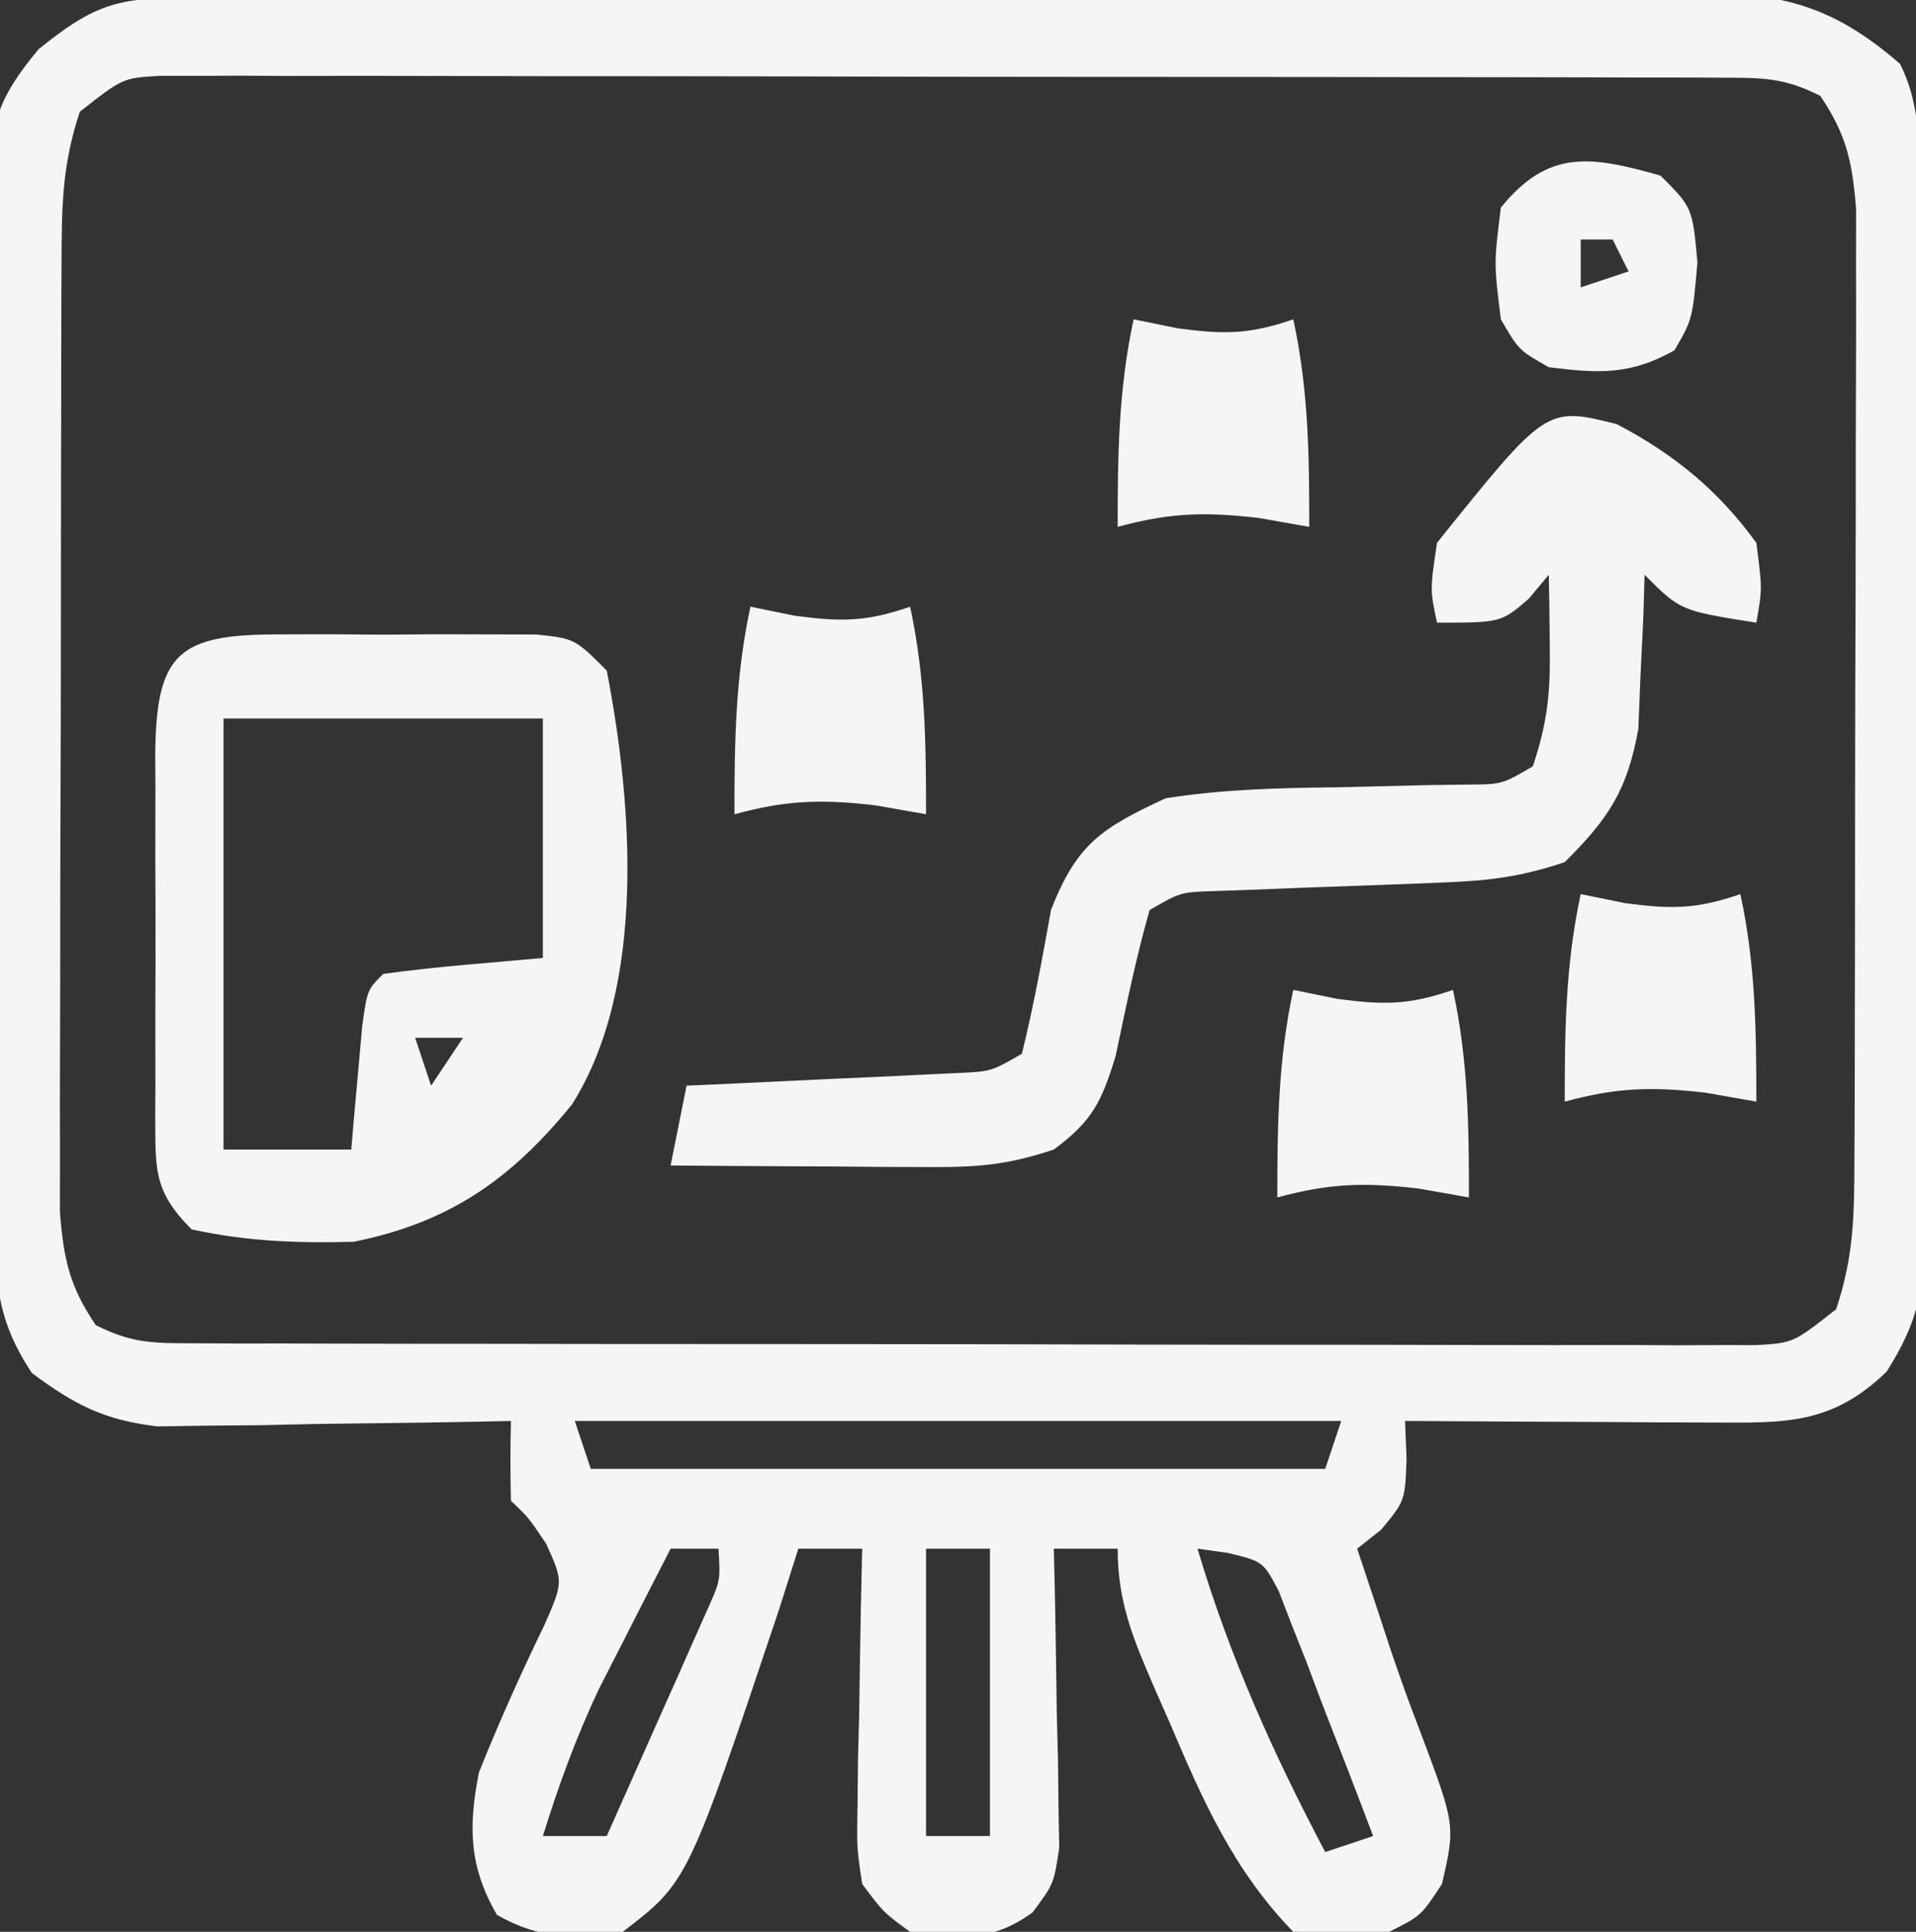 <?xml version="1.0" encoding="UTF-8"?>
<!--
  - Copyright © 2023-2024 Rohit Parihar and Bloggios
  - All rights reserved.
  - This software is the property of Rohit Parihar and is protected by copyright law.
  - The software, including its source code, documentation, and associated files, may not be used, copied, modified, distributed, or sublicensed without the express written consent of Rohit Parihar.
  - For licensing and usage inquiries, please contact Rohit Parihar at rohitparih@gmail.com, or you can also contact support@bloggios.com.
  - This software is provided as-is, and no warranties or guarantees are made regarding its fitness for any particular purpose or compatibility with any specific technology.
  - For license information and terms of use, please refer to the accompanying LICENSE file or visit http://www.apache.org/licenses/LICENSE-2.0.
  - Unauthorized use of this software may result in legal action and liability for damages.
  -
  - Licensed under the Apache License, Version 2.0 (the "License");
  - you may not use this file except in compliance with the License.
  - You may obtain a copy of the License at
  -      
  -      http://www.apache.org/licenses/LICENSE-2.0
  -      
  - Unless required by applicable law or agreed to in writing, software distributed under the License is distributed on an "AS IS" BASIS, WITHOUT WARRANTIES OR CONDITIONS OF ANY KIND, either express or implied.
  - See the License for the specific language governing permissions and limitations under the License.
  -->

<svg version="1.1" xmlns="http://www.w3.org/2000/svg" width="120" height="121">
    <rect width="100%" height="100%" fill="#333333" stroke="none"/>
    <path d="M0 0 C0.886 -0.007 1.772 -0.014 2.685 -0.022 C4.147 -0.026 4.147 -0.026 5.638 -0.03 C6.663 -0.036 7.687 -0.043 8.743 -0.05 C12.144 -0.07 15.546 -0.081 18.948 -0.091 C20.108 -0.095 21.268 -0.099 22.463 -0.103 C28.604 -0.124 34.744 -0.139 40.885 -0.148 C47.232 -0.159 53.578 -0.193 59.924 -0.233 C64.801 -0.259 69.677 -0.268 74.553 -0.271 C76.893 -0.276 79.232 -0.288 81.572 -0.306 C84.847 -0.331 88.121 -0.33 91.396 -0.323 C92.846 -0.342 92.846 -0.342 94.324 -0.362 C100.107 -0.317 103.36 0.314 107.776 4.147 C109.255 7.106 108.94 10.118 108.953 13.363 C108.959 14.107 108.966 14.85 108.973 15.616 C108.992 18.081 109.004 20.545 109.014 23.01 C109.018 23.852 109.022 24.693 109.026 25.56 C109.047 30.014 109.061 34.468 109.071 38.921 C109.082 43.522 109.116 48.121 109.156 52.721 C109.182 56.259 109.191 59.795 109.194 63.333 C109.199 65.028 109.211 66.724 109.229 68.42 C109.254 70.794 109.253 73.168 109.246 75.543 C109.258 76.242 109.271 76.941 109.284 77.661 C109.247 81.167 108.825 83.07 106.934 86.06 C103.497 89.383 100.592 89.268 96.014 89.245 C94.896 89.242 93.777 89.238 92.625 89.235 C91.458 89.227 90.291 89.218 89.088 89.21 C87.909 89.205 86.731 89.201 85.516 89.196 C82.602 89.184 79.689 89.168 76.776 89.147 C76.807 89.935 76.838 90.722 76.869 91.534 C76.776 94.147 76.776 94.147 75.276 95.96 C74.781 96.352 74.286 96.743 73.776 97.147 C73.957 97.692 74.139 98.238 74.326 98.8 C74.856 100.387 75.38 101.975 75.901 103.565 C76.47 105.246 77.073 106.917 77.713 108.573 C79.932 114.466 79.932 114.466 79.088 118.147 C77.776 120.147 77.776 120.147 75.776 121.147 C72.901 121.522 72.901 121.522 69.776 121.147 C66.035 117.302 64.09 112.886 62.026 108.022 C61.71 107.307 61.394 106.591 61.069 105.854 C59.753 102.807 58.776 100.5 58.776 97.147 C57.456 97.147 56.136 97.147 54.776 97.147 C54.791 97.768 54.807 98.388 54.823 99.027 C54.886 101.838 54.925 104.649 54.963 107.46 C54.988 108.436 55.013 109.413 55.039 110.419 C55.049 111.356 55.059 112.294 55.069 113.26 C55.084 114.125 55.1 114.989 55.116 115.879 C54.776 118.147 54.776 118.147 53.445 119.929 C50.86 121.815 48.876 121.535 45.776 121.147 C44.107 119.929 44.107 119.929 42.776 118.147 C42.435 115.879 42.435 115.879 42.483 113.26 C42.497 111.854 42.497 111.854 42.512 110.419 C42.537 109.442 42.562 108.466 42.588 107.46 C42.608 105.978 42.608 105.978 42.629 104.466 C42.665 102.026 42.714 99.587 42.776 97.147 C41.456 97.147 40.136 97.147 38.776 97.147 C38.384 98.385 37.992 99.622 37.588 100.897 C31.85 118.029 31.85 118.029 27.776 121.147 C24.658 121.537 22.666 121.651 19.901 120.085 C18.132 117.039 18.106 114.507 18.776 111.147 C20.033 108.007 21.401 104.96 22.877 101.917 C24.058 99.221 24.058 99.221 22.987 96.846 C21.885 95.201 21.885 95.201 20.776 94.147 C20.735 92.481 20.733 90.813 20.776 89.147 C20.045 89.163 19.313 89.179 18.56 89.195 C15.236 89.257 11.912 89.296 8.588 89.335 C7.438 89.36 6.287 89.385 5.102 89.411 C3.99 89.421 2.878 89.43 1.733 89.44 C0.712 89.456 -0.31 89.472 -1.362 89.488 C-4.711 89.089 -6.527 88.145 -9.224 86.147 C-11.616 82.559 -11.527 79.963 -11.531 75.818 C-11.539 75.074 -11.547 74.331 -11.556 73.565 C-11.58 71.105 -11.589 68.646 -11.595 66.186 C-11.604 64.476 -11.613 62.766 -11.623 61.056 C-11.639 57.47 -11.647 53.884 -11.65 50.298 C-11.655 45.705 -11.693 41.113 -11.739 36.521 C-11.768 32.988 -11.776 29.456 -11.777 25.923 C-11.781 24.23 -11.793 22.537 -11.814 20.844 C-11.841 18.474 -11.836 16.106 -11.824 13.736 C-11.839 13.038 -11.853 12.341 -11.869 11.622 C-11.811 7.763 -11.31 6.25 -8.812 3.235 C-5.555 0.607 -4.078 0.023 0 0 Z M-6.224 7.147 C-7.359 10.552 -7.358 13.167 -7.37 16.758 C-7.373 17.425 -7.376 18.092 -7.38 18.779 C-7.389 20.984 -7.391 23.189 -7.392 25.393 C-7.395 26.926 -7.399 28.46 -7.402 29.993 C-7.408 33.206 -7.41 36.42 -7.41 39.634 C-7.41 43.751 -7.423 47.868 -7.44 51.985 C-7.451 55.151 -7.454 58.317 -7.453 61.484 C-7.454 63.002 -7.459 64.52 -7.466 66.037 C-7.476 68.161 -7.473 70.283 -7.467 72.407 C-7.469 73.615 -7.47 74.822 -7.472 76.067 C-7.234 79.032 -6.877 80.704 -5.224 83.147 C-2.921 84.299 -1.618 84.275 0.944 84.281 C2.254 84.287 2.254 84.287 3.591 84.294 C4.552 84.293 5.512 84.293 6.502 84.292 C7.512 84.296 8.522 84.299 9.562 84.303 C12.913 84.312 16.264 84.314 19.616 84.315 C21.937 84.318 24.259 84.322 26.581 84.325 C31.452 84.331 36.324 84.333 41.195 84.332 C47.448 84.332 53.701 84.346 59.953 84.363 C64.749 84.374 69.546 84.376 74.342 84.376 C76.648 84.377 78.954 84.381 81.259 84.389 C84.48 84.399 87.7 84.396 90.92 84.39 C92.358 84.399 92.358 84.399 93.825 84.407 C94.701 84.403 95.577 84.399 96.48 84.394 C97.242 84.395 98.003 84.395 98.788 84.396 C101.094 84.258 101.094 84.258 103.776 82.147 C104.911 78.742 104.91 76.127 104.921 72.536 C104.924 71.869 104.928 71.202 104.931 70.515 C104.941 68.31 104.943 66.106 104.944 63.901 C104.947 62.368 104.95 60.835 104.954 59.302 C104.96 56.088 104.962 52.874 104.961 49.661 C104.961 45.544 104.975 41.427 104.992 37.31 C105.003 34.143 105.005 30.977 105.004 27.81 C105.006 26.293 105.01 24.775 105.018 23.257 C105.028 21.134 105.025 19.011 105.019 16.888 C105.02 15.68 105.021 14.472 105.023 13.228 C104.785 10.262 104.428 8.591 102.776 6.147 C100.472 4.995 99.169 5.019 96.607 5.013 C95.297 5.007 95.297 5.007 93.96 5.001 C92.519 5.001 92.519 5.001 91.049 5.002 C90.04 4.999 89.03 4.995 87.989 4.992 C84.638 4.982 81.287 4.98 77.936 4.979 C75.614 4.976 73.293 4.973 70.971 4.969 C66.099 4.963 61.228 4.961 56.356 4.962 C50.103 4.962 43.851 4.948 37.598 4.931 C32.802 4.92 28.006 4.918 23.209 4.918 C20.904 4.917 18.598 4.913 16.292 4.905 C13.072 4.895 9.852 4.898 6.631 4.904 C5.673 4.899 4.714 4.893 3.727 4.887 C2.412 4.894 2.412 4.894 1.071 4.9 C-0.071 4.899 -0.071 4.899 -1.237 4.898 C-3.543 5.037 -3.543 5.037 -6.224 7.147 Z M24.776 89.147 C25.106 90.137 25.436 91.127 25.776 92.147 C40.956 92.147 56.136 92.147 71.776 92.147 C72.106 91.157 72.436 90.167 72.776 89.147 C56.936 89.147 41.096 89.147 24.776 89.147 Z M30.776 97.147 C29.812 99.02 28.855 100.895 27.901 102.772 C27.367 103.816 26.833 104.86 26.284 105.936 C24.861 108.965 23.763 111.954 22.776 115.147 C24.096 115.147 25.416 115.147 26.776 115.147 C27.947 112.524 29.113 109.899 30.276 107.272 C30.61 106.526 30.943 105.779 31.287 105.01 C31.603 104.295 31.919 103.58 32.244 102.842 C32.538 102.183 32.831 101.523 33.133 100.843 C33.894 99.138 33.894 99.138 33.776 97.147 C32.786 97.147 31.796 97.147 30.776 97.147 Z M46.776 97.147 C46.776 103.087 46.776 109.027 46.776 115.147 C48.096 115.147 49.416 115.147 50.776 115.147 C50.776 109.207 50.776 103.267 50.776 97.147 C49.456 97.147 48.136 97.147 46.776 97.147 Z M63.776 97.147 C65.772 103.866 68.505 109.955 71.776 116.147 C72.766 115.817 73.756 115.487 74.776 115.147 C73.711 112.326 72.625 109.517 71.526 106.71 C71.225 105.907 70.925 105.105 70.616 104.278 C70.161 103.132 70.161 103.132 69.698 101.964 C69.425 101.257 69.153 100.55 68.872 99.821 C67.886 97.944 67.886 97.944 65.656 97.409 C65.035 97.322 64.415 97.236 63.776 97.147 Z " fill="#f5f5f5" transform="translate(11.224,-0.147)"/>
    <path d="M0 0 C3.597 1.88 6.356 4.141 8.75 7.438 C9.125 10.312 9.125 10.312 8.75 12.438 C4 11.688 4 11.688 1.75 9.438 C1.711 10.758 1.711 10.758 1.672 12.105 C1.587 13.848 1.587 13.848 1.5 15.625 C1.454 16.774 1.407 17.922 1.359 19.105 C0.652 22.974 -0.488 24.681 -3.25 27.438 C-6.098 28.387 -8.099 28.613 -11.066 28.719 C-11.995 28.756 -12.924 28.794 -13.881 28.832 C-15.839 28.902 -17.798 28.973 -19.756 29.043 C-20.683 29.08 -21.611 29.118 -22.566 29.156 C-23.417 29.187 -24.267 29.217 -25.143 29.248 C-27.306 29.313 -27.306 29.313 -29.25 30.438 C-30.109 33.451 -30.725 36.489 -31.371 39.555 C-32.261 42.475 -32.835 43.645 -35.25 45.438 C-38.191 46.418 -40.075 46.554 -43.137 46.535 C-44.075 46.532 -45.012 46.529 -45.979 46.525 C-47.443 46.513 -47.443 46.513 -48.938 46.5 C-50.42 46.493 -50.42 46.493 -51.932 46.486 C-54.371 46.475 -56.811 46.458 -59.25 46.438 C-58.92 44.788 -58.59 43.138 -58.25 41.438 C-57.402 41.4 -57.402 41.4 -56.538 41.362 C-53.983 41.246 -51.429 41.123 -48.875 41 C-47.986 40.961 -47.096 40.921 -46.18 40.881 C-44.904 40.818 -44.904 40.818 -43.602 40.754 C-42.816 40.717 -42.031 40.681 -41.221 40.643 C-39.175 40.547 -39.175 40.547 -37.25 39.438 C-36.509 36.45 -35.968 33.447 -35.422 30.418 C-33.798 26.287 -32.27 25.307 -28.25 23.438 C-24.665 22.87 -21.125 22.787 -17.5 22.75 C-15.609 22.708 -13.719 22.663 -11.828 22.613 C-10.997 22.602 -10.166 22.591 -9.31 22.579 C-7.186 22.566 -7.186 22.566 -5.25 21.438 C-4.289 18.555 -4.144 16.739 -4.188 13.75 C-4.197 12.942 -4.206 12.134 -4.215 11.301 C-4.226 10.686 -4.238 10.071 -4.25 9.438 C-4.662 9.932 -5.075 10.428 -5.5 10.938 C-7.25 12.438 -7.25 12.438 -11.25 12.438 C-11.688 10.375 -11.688 10.375 -11.25 7.438 C-4.402 -1.1 -4.402 -1.1 0 0 Z " fill="#f5f5f5" transform="translate(101.25,26.562)"/>
    <path d="M0 0 C1.067 -0.003 2.135 -0.005 3.234 -0.008 C4.913 0.004 4.913 0.004 6.625 0.016 C7.744 0.008 8.863 0 10.016 -0.008 C11.083 -0.005 12.15 -0.003 13.25 0 C14.232 0.002 15.215 0.005 16.227 0.007 C18.625 0.266 18.625 0.266 20.625 2.266 C22.241 10.58 23.124 22.071 18.438 29.457 C14.598 34.165 10.753 36.835 4.781 38.043 C1.225 38.135 -1.901 38.022 -5.375 37.266 C-7.835 34.806 -7.621 33.418 -7.653 30.059 C-7.649 29.354 -7.645 28.648 -7.641 27.922 C-7.643 27.197 -7.644 26.472 -7.646 25.725 C-7.648 24.192 -7.644 22.659 -7.636 21.125 C-7.625 18.775 -7.636 16.425 -7.648 14.074 C-7.647 12.586 -7.645 11.098 -7.641 9.609 C-7.645 8.904 -7.649 8.199 -7.653 7.472 C-7.592 1.144 -6.164 0.014 0 0 Z M-3.375 5.266 C-3.375 14.176 -3.375 23.086 -3.375 32.266 C-0.735 32.266 1.905 32.266 4.625 32.266 C4.686 31.555 4.746 30.845 4.809 30.113 C4.892 29.194 4.976 28.275 5.062 27.328 C5.144 26.412 5.225 25.495 5.309 24.551 C5.625 22.266 5.625 22.266 6.625 21.266 C8.307 21.033 9.996 20.853 11.688 20.703 C14.132 20.487 14.132 20.487 16.625 20.266 C16.625 15.316 16.625 10.366 16.625 5.266 C10.025 5.266 3.425 5.266 -3.375 5.266 Z M8.625 25.266 C8.955 26.256 9.285 27.246 9.625 28.266 C10.285 27.276 10.945 26.286 11.625 25.266 C10.635 25.266 9.645 25.266 8.625 25.266 Z " fill="#f5f5f5" transform="translate(17.375,39.734)"/>
    <path d="M0 0 C0.907 0.186 1.815 0.371 2.75 0.562 C5.683 0.957 7.264 0.947 10 0 C10.952 4.405 11 8.509 11 13 C9.948 12.814 8.896 12.629 7.812 12.438 C4.429 12.049 2.236 12.118 -1 13 C-1 8.509 -0.952 4.405 0 0 Z " fill="#f5f5f5" transform="translate(81,62)"/>
    <path d="M0 0 C0.907 0.186 1.815 0.371 2.75 0.562 C5.683 0.957 7.264 0.947 10 0 C10.952 4.405 11 8.509 11 13 C9.948 12.814 8.896 12.629 7.812 12.438 C4.429 12.049 2.236 12.118 -1 13 C-1 8.509 -0.952 4.405 0 0 Z " fill="#f5f5f5" transform="translate(99,56)"/>
    <path d="M0 0 C0.907 0.186 1.815 0.371 2.75 0.562 C5.683 0.957 7.264 0.947 10 0 C10.952 4.405 11 8.509 11 13 C9.948 12.814 8.896 12.629 7.812 12.438 C4.429 12.049 2.236 12.118 -1 13 C-1 8.509 -0.952 4.405 0 0 Z " fill="#f5f5f5" transform="translate(47,38)"/>
    <path d="M0 0 C0.907 0.186 1.815 0.371 2.75 0.562 C5.683 0.957 7.264 0.947 10 0 C10.952 4.405 11 8.509 11 13 C9.948 12.814 8.896 12.629 7.812 12.438 C4.429 12.049 2.236 12.118 -1 13 C-1 8.509 -0.952 4.405 0 0 Z " fill="#f5f5f5" transform="translate(71,20)"/>
    <path d="M0 0 C2 2 2 2 2.312 5.438 C2 9 2 9 0.875 10.938 C-1.89 12.504 -3.882 12.39 -7 12 C-8.875 10.938 -8.875 10.938 -10 9 C-10.438 5.5 -10.438 5.5 -10 2 C-7.003 -1.689 -4.341 -1.227 0 0 Z M-5 4 C-5 4.99 -5 5.98 -5 7 C-4.01 6.67 -3.02 6.34 -2 6 C-2.33 5.34 -2.66 4.68 -3 4 C-3.66 4 -4.32 4 -5 4 Z " fill="#f5f5f5" transform="translate(104,11)"/>
    <path d="M0 0 C0.33 0.99 0.66 1.98 1 3 C1.99 2.67 2.98 2.34 4 2 C3.67 3.65 3.34 5.3 3 7 C1.35 7.33 -0.3 7.66 -2 8 C-1.34 5.36 -0.68 2.72 0 0 Z " fill="#f5f5f5" transform="translate(65,63)"/>
</svg>
